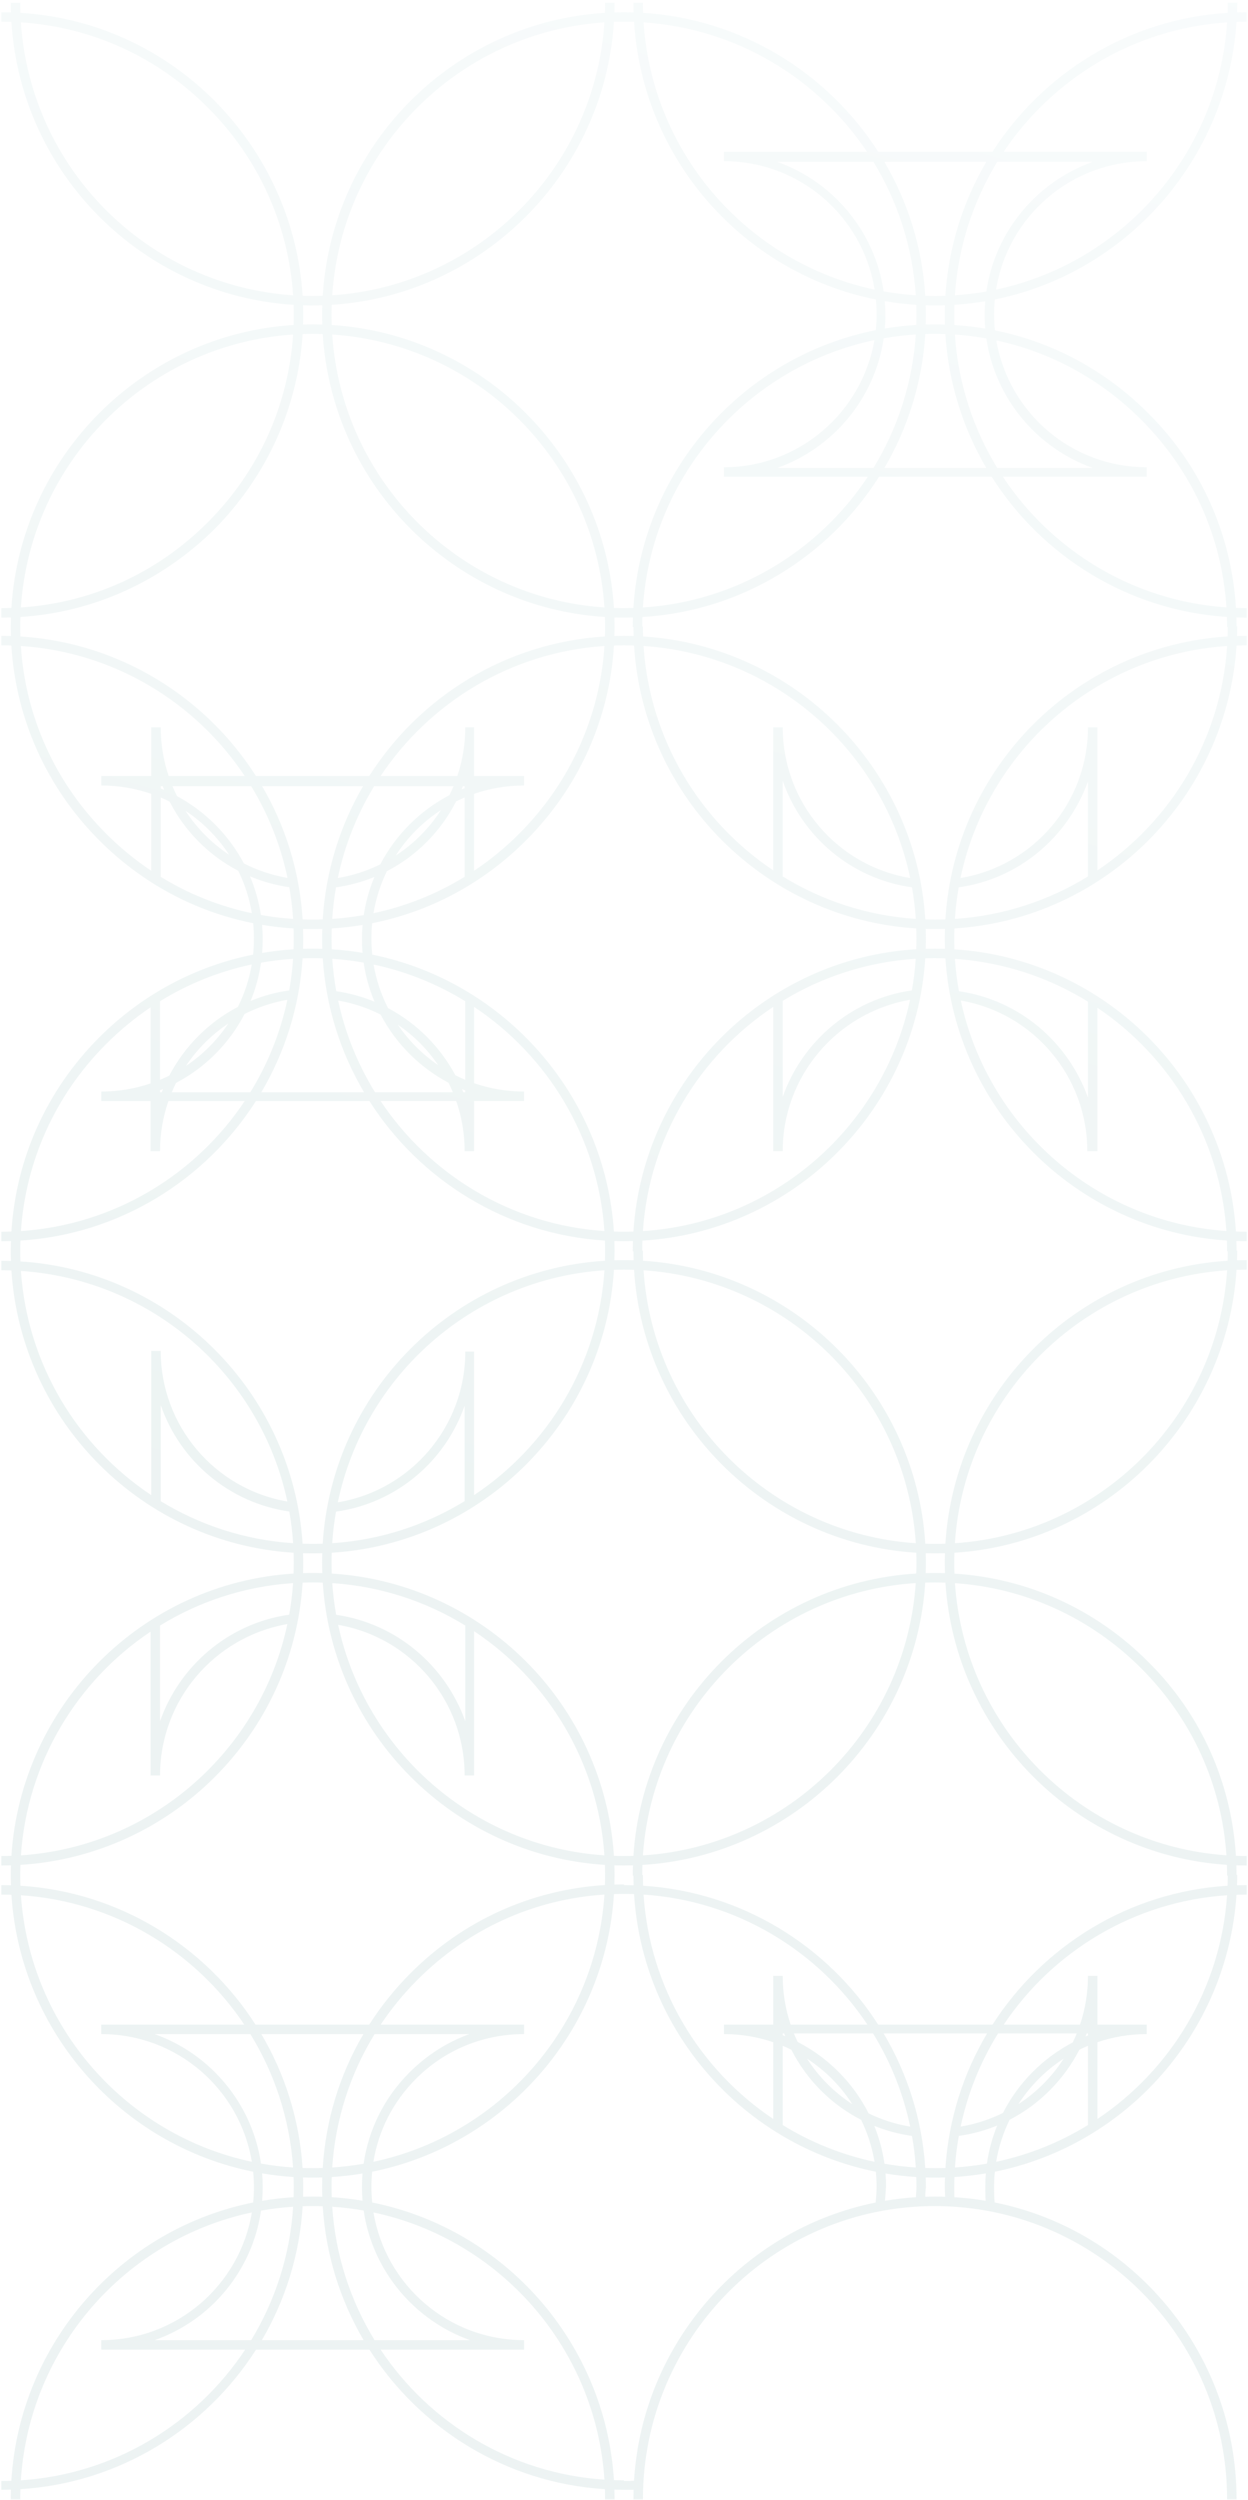 <?xml version="1.0" encoding="UTF-8"?> <svg xmlns="http://www.w3.org/2000/svg" width="360" height="721" viewBox="0 0 360 721" fill="none"> <path fill-rule="evenodd" clip-rule="evenodd" d="M3.155 3.573C3.127 2.651 3.112 1.725 3.112 0.796H5.839C5.839 1.768 5.856 2.736 5.888 3.7C27.005 5.007 46.703 13.833 61.946 29.112C77.008 44.39 85.964 64.136 87.293 85.303C88.256 85.336 89.223 85.352 90.193 85.352C91.163 85.352 92.129 85.336 93.091 85.303C95.814 41.467 130.767 6.431 174.498 3.701C174.531 2.737 174.547 1.768 174.547 0.796H177.274C177.274 1.725 177.26 2.651 177.231 3.573C178.151 3.544 179.075 3.53 180.002 3.53V6.264C179.031 6.264 178.064 6.28 177.101 6.313C174.356 49.979 139.259 85.161 95.697 87.913C95.664 88.878 95.648 89.847 95.648 90.82C95.648 91.793 95.664 92.763 95.697 93.728C139.259 96.48 174.356 131.661 177.101 175.328C178.064 175.36 179.031 175.377 180.002 175.377V178.111C179.075 178.111 178.151 178.096 177.231 178.067C177.258 178.925 177.272 179.786 177.274 180.649H177.274L177.274 180.748L177.274 180.845H177.274C177.272 181.707 177.258 182.568 177.232 183.427C178.151 183.398 179.075 183.383 180.002 183.383V186.117C179.032 186.117 178.067 186.134 177.105 186.166C175.801 207.333 166.996 227.079 151.754 242.358C139.358 254.784 124.015 262.941 107.359 266.258C107.215 267.71 107.142 269.183 107.142 270.674C107.142 272.243 107.223 273.793 107.382 275.32C145.327 283.001 174.51 315.584 177.089 355.181C178.056 355.214 179.027 355.23 180.002 355.23V357.964C179.073 357.964 178.147 357.95 177.224 357.92C177.255 358.843 177.272 359.769 177.274 360.698L177.274 360.796L177.274 360.893C177.272 361.757 177.258 362.618 177.231 363.475C178.151 363.447 179.075 363.432 180.002 363.432V366.166C179.032 366.166 178.065 366.182 177.103 366.215C174.367 410.044 139.266 445.077 95.697 447.816C95.664 448.781 95.648 449.75 95.648 450.723C95.648 451.761 95.667 452.794 95.704 453.823C139.367 456.552 174.277 491.487 177.091 535.23C178.057 535.263 179.028 535.279 180.002 535.279V538.013C179.073 538.013 178.147 537.998 177.225 537.969C177.256 538.892 177.272 539.818 177.274 540.747L177.274 540.845L177.274 540.942C177.272 541.806 177.258 542.667 177.231 543.524C178.152 543.495 179.076 543.481 180.002 543.481V546.215C179.032 546.215 178.066 546.231 177.103 546.263C174.616 586.108 145.381 618.683 107.353 626.335C107.213 627.796 107.142 629.276 107.142 630.771C107.142 632.269 107.216 633.748 107.361 635.206C145.496 642.872 174.617 675.567 177.102 715.279C178.065 715.311 179.031 715.328 180.002 715.328V718.062C179.075 718.062 178.151 718.047 177.231 718.018C177.26 718.941 177.274 719.867 177.274 720.796H174.547C174.547 719.823 174.531 718.854 174.498 717.889C145.999 716.097 121.123 700.489 106.559 677.639H73.861C59.301 700.468 34.409 716.096 5.888 717.889C5.856 718.854 5.839 719.823 5.839 720.796H3.112C3.112 719.867 3.127 718.941 3.156 718.018C2.235 718.047 1.312 718.062 0.385 718.062V715.523C1.351 715.523 2.314 715.507 3.272 715.474C5.674 675.674 34.828 642.885 73.026 635.206C73.171 633.748 73.245 632.269 73.245 630.771C73.245 629.273 73.171 627.793 73.026 626.333C35.064 618.691 5.866 586.212 3.296 546.46C2.33 546.427 1.359 546.41 0.385 546.41V543.676C1.314 543.676 2.24 543.691 3.162 543.72C3.131 542.798 3.114 541.872 3.112 540.942H3.112L3.112 540.845L3.112 540.747H3.112C3.114 539.818 3.131 538.892 3.162 537.969C2.24 537.998 1.314 538.013 0.385 538.013V535.279C1.359 535.279 2.33 535.263 3.297 535.23C6.121 491.649 41.027 456.566 84.683 453.824C84.72 452.795 84.739 451.761 84.739 450.723C84.739 449.75 84.722 448.781 84.69 447.816C41.186 445.081 6.124 410.149 3.296 366.411C2.33 366.378 1.359 366.361 0.385 366.361V363.627C1.314 363.627 2.24 363.642 3.162 363.671C3.131 362.749 3.114 361.823 3.112 360.893H3.112L3.112 360.795L3.112 360.698H3.112C3.114 359.77 3.131 358.844 3.161 357.92C2.239 357.95 1.314 357.964 0.385 357.964V355.23C1.358 355.23 2.328 355.214 3.294 355.181C4.64 334.088 13.437 314.416 28.633 299.185C40.884 286.904 56.301 278.673 73.005 275.311C73.164 273.787 73.245 272.24 73.245 270.674C73.245 269.183 73.171 267.71 73.028 266.258C56.371 262.941 41.028 254.784 28.633 242.358C13.56 227.249 4.602 207.501 3.282 186.166C2.32 186.134 1.354 186.117 0.385 186.117V183.383C1.312 183.383 2.235 183.398 3.155 183.427C3.128 182.568 3.114 181.708 3.112 180.845H3.112L3.112 180.747L3.112 180.649H3.112C3.114 179.786 3.129 178.925 3.156 178.067C2.234 178.096 1.311 178.111 0.385 178.111V175.377C1.354 175.377 2.321 175.361 3.284 175.328C6.017 131.655 40.965 96.469 84.689 93.726C84.722 92.76 84.739 91.791 84.739 90.82C84.739 89.849 84.722 88.88 84.689 87.914C41.121 85.174 6.019 50.142 3.284 6.312C2.32 6.28 1.354 6.264 0.385 6.264V3.53C1.311 3.53 2.234 3.544 3.155 3.573ZM95.847 456.573C109.844 457.503 122.912 461.861 134.221 468.817V496.418C128.5 480.36 114.378 468.232 96.972 465.713C96.436 462.718 96.058 459.668 95.847 456.573ZM136.754 512.041V470.437C158.003 484.573 172.505 508.099 174.348 535.092C136.441 532.573 105.351 504.911 97.541 468.608C118.506 472.23 134.026 490.488 134.026 512.041H136.754ZM93.105 456.435C95.932 500.171 130.991 535.101 174.491 537.84C174.527 538.837 174.546 539.839 174.547 540.845C174.546 541.784 174.53 542.72 174.498 543.651C153.214 544.975 133.514 553.954 118.441 569.063C113.878 573.637 109.892 578.611 106.511 583.904H73.703C59.123 561.162 34.31 545.638 5.895 543.849C5.859 542.852 5.841 541.851 5.839 540.845C5.841 539.839 5.859 538.838 5.895 537.841C49.461 535.112 84.558 500.248 87.294 456.435C88.257 456.402 89.223 456.386 90.193 456.386C91.168 456.386 92.138 456.402 93.105 456.435ZM92.97 453.695C92.937 452.708 92.921 451.717 92.921 450.723C92.921 449.793 92.935 448.867 92.964 447.945C92.044 447.974 91.12 447.989 90.193 447.989C89.264 447.989 88.338 447.974 87.416 447.945C87.449 448.932 87.466 449.923 87.466 450.918C87.466 451.847 87.451 452.773 87.422 453.695C88.343 453.666 89.266 453.652 90.193 453.652C91.122 453.652 92.048 453.666 92.97 453.695ZM134.026 432.943C122.758 439.831 109.756 444.145 95.834 445.068C96.037 441.984 96.406 438.946 96.931 435.961C114.439 433.517 128.471 421.355 134.026 405.417V432.943ZM136.753 431.203V389.795H134.221C134.221 411.446 118.558 429.772 97.448 433.277C105.102 396.753 136.295 368.876 174.361 366.352C172.575 393.427 158.054 417.034 136.753 431.203ZM174.498 363.603C130.767 366.333 95.814 401.369 93.091 445.206C92.129 445.238 91.163 445.255 90.193 445.255C89.219 445.255 88.248 445.238 87.282 445.205C84.454 401.469 49.396 366.539 5.895 363.8C5.859 362.803 5.841 361.802 5.839 360.796C5.841 359.792 5.859 358.79 5.895 357.791C34.391 355.997 59.264 340.389 73.828 317.541H106.559C121.122 340.389 145.995 355.997 174.491 357.791C174.527 358.789 174.546 359.79 174.547 360.796C174.546 361.735 174.53 362.671 174.498 363.603ZM6.038 366.548C7.882 393.541 22.384 417.068 43.633 431.203V389.6H46.36C46.36 411.166 61.901 429.434 82.886 433.04C75.146 396.678 44.013 369.058 6.038 366.548ZM84.553 445.068C70.631 444.145 57.628 439.831 46.36 432.943V405.222C51.895 421.291 66.028 433.424 83.449 435.932C83.978 438.926 84.348 441.974 84.553 445.068ZM43.438 470.567C22.295 484.716 7.876 508.182 6.039 535.092C44.022 532.568 75.161 504.799 82.892 468.387C61.805 472.09 46.166 490.406 46.166 512.041H43.438V470.567ZM46.166 468.817V496.418C51.718 480.491 65.922 468.146 83.42 465.685C83.953 462.699 84.329 459.659 84.539 456.573C70.542 457.503 57.475 461.861 46.166 468.817ZM109.795 317.541C123.943 338.783 147.426 353.254 174.348 355.043C172.505 328.05 158.003 304.524 136.754 290.388V312.396C141.269 313.959 146.118 314.807 151.17 314.807V317.541H136.754V331.992H134.026C134.026 326.946 133.175 322.08 131.603 317.541H109.795ZM107.773 278.179C117.278 280.201 126.192 283.83 134.221 288.768V311.43C133.25 311.025 132.298 310.586 131.364 310.115C126.955 301.884 120.186 295.101 111.927 290.733C109.95 286.848 108.531 282.628 107.773 278.179ZM133.267 314.107C133.584 314.239 133.901 314.368 134.221 314.493V315.002H133.633C133.514 314.703 133.392 314.404 133.267 314.107ZM129.384 312.272C129.831 313.165 130.249 314.076 130.635 315.002H108.169C103.227 306.978 99.586 298.065 97.541 288.559C101.883 289.309 105.991 290.687 109.776 292.592C114.181 300.96 121.043 307.846 129.384 312.272ZM108.034 288.901C104.557 287.459 100.863 286.426 97.008 285.865C96.453 282.805 96.063 279.689 95.847 276.524C98.913 276.728 101.934 277.096 104.902 277.62C105.474 281.558 106.54 285.34 108.034 288.901ZM114.763 295.53C117.878 300.11 121.831 304.069 126.403 307.188C123.295 302.618 119.347 298.655 114.763 295.53ZM93.105 276.386C94.012 290.423 98.24 303.553 105.001 315.002H75.386C82.147 303.553 86.374 290.423 87.282 276.386C88.249 276.353 89.22 276.337 90.193 276.337C91.168 276.337 92.138 276.353 93.105 276.386ZM95.704 273.777C98.705 273.967 101.666 274.31 104.579 274.8C104.47 273.504 104.415 272.193 104.415 270.869C104.415 269.486 104.475 268.116 104.594 266.762C101.662 267.247 98.694 267.585 95.697 267.77C95.664 268.734 95.648 269.702 95.648 270.674C95.648 271.713 95.667 272.747 95.704 273.777ZM92.964 267.897C92.935 268.819 92.921 269.745 92.921 270.674C92.921 271.669 92.937 272.66 92.97 273.647C92.048 273.618 91.122 273.603 90.193 273.603C89.266 273.603 88.34 273.618 87.416 273.647C87.449 272.66 87.466 271.669 87.466 270.674C87.466 269.745 87.451 268.819 87.423 267.897C88.344 267.926 89.267 267.94 90.193 267.94C91.119 267.94 92.043 267.926 92.964 267.897ZM95.834 265.019C98.899 264.816 101.935 264.447 104.931 263.918C105.506 260.083 106.549 256.398 107.999 252.922C104.516 254.353 100.809 255.371 96.931 255.912C96.406 258.897 96.037 261.936 95.834 265.019ZM97.448 253.228C99.442 243.712 103.035 234.782 107.93 226.736H130.83C130.463 227.614 130.069 228.478 129.648 229.328C121.144 233.771 114.156 240.762 109.707 249.278C105.911 251.156 101.795 252.506 97.448 253.228ZM114.148 246.747C117.527 241.499 121.986 237.019 127.213 233.62C123.843 238.855 119.39 243.341 114.148 246.747ZM111.61 251.252C120.23 246.797 127.201 239.712 131.569 231.13C132.374 230.729 133.193 230.352 134.026 230V252.881C125.906 257.859 117.034 261.398 107.739 263.371C108.448 259.09 109.769 255.019 111.61 251.252ZM136.753 251.136C141.396 248.037 145.769 244.452 149.806 240.405C164.433 225.743 173.017 206.659 174.361 186.304C147.433 188.089 123.945 202.561 109.795 223.806H131.931C133.418 219.379 134.221 214.648 134.221 209.746H136.753V223.806H151.17V226.54C146.118 226.54 141.268 227.389 136.753 228.952V251.136ZM134.026 227.322C133.733 227.438 133.441 227.557 133.15 227.68C133.279 227.367 133.404 227.052 133.525 226.736H134.026V227.322ZM104.728 226.736C98.089 238.146 93.958 251.206 93.091 265.157C92.128 265.189 91.162 265.206 90.193 265.206C89.225 265.206 88.258 265.189 87.294 265.157C86.424 251.206 82.274 238.146 75.615 226.736H104.728ZM174.498 183.555C145.89 185.34 121.04 200.951 106.511 223.806H73.828C59.263 200.956 34.387 185.347 5.888 183.556C5.857 182.623 5.84 181.686 5.839 180.747C5.841 179.807 5.857 178.87 5.888 177.938C27.005 176.605 46.703 167.628 61.946 152.529C77.008 137.25 85.964 117.504 87.293 96.337C88.256 96.305 89.223 96.288 90.193 96.288C91.163 96.288 92.13 96.305 93.092 96.337C95.828 140.167 130.929 175.199 174.498 177.938C174.53 178.871 174.546 179.807 174.547 180.747C174.546 181.685 174.53 182.621 174.498 183.555ZM83.42 285.636C83.953 282.649 84.329 279.608 84.54 276.522C81.418 276.726 78.333 277.101 75.294 277.64C74.74 281.488 73.719 285.188 72.289 288.677C75.797 287.221 79.527 286.184 83.42 285.636ZM82.892 288.339C80.856 297.927 77.197 306.916 72.218 315.002H49.555C49.936 314.09 50.346 313.193 50.784 312.312C59.269 307.86 66.167 300.899 70.55 292.435C74.369 290.507 78.513 289.108 82.892 288.339ZM65.861 295.176C62.628 300.031 58.459 304.205 53.61 307.44C56.841 302.605 61.005 298.429 65.861 295.176ZM68.633 290.388C60.142 294.824 53.219 301.811 48.832 310.21C47.96 310.645 47.07 311.052 46.166 311.43V288.759C54.316 283.72 63.229 280.144 72.616 278.16C71.882 282.484 70.522 286.592 68.633 290.388ZM43.438 290.519V312.462C38.979 313.983 34.196 314.807 29.217 314.807V317.541H43.438V331.992H46.166C46.166 326.947 47.016 322.082 48.588 317.541H70.591C56.444 338.783 32.961 353.254 6.039 355.043C7.425 334.761 16 315.753 30.581 301.138C34.569 297.14 38.873 293.592 43.438 290.519ZM46.667 315.002C46.787 314.69 46.91 314.379 47.037 314.07C46.748 314.19 46.458 314.308 46.166 314.422V315.002H46.667ZM84.739 270.674C84.739 269.702 84.722 268.734 84.69 267.77C81.625 267.58 78.591 267.232 75.595 266.729C75.716 268.094 75.777 269.474 75.777 270.869C75.777 272.202 75.722 273.522 75.613 274.828C78.602 274.321 81.629 273.969 84.683 273.776C84.72 272.747 84.739 271.712 84.739 270.674ZM84.553 265.019C84.349 261.926 83.978 258.878 83.45 255.884C79.48 255.312 75.681 254.241 72.115 252.737C73.601 256.256 74.669 259.992 75.255 263.882C78.316 264.431 81.419 264.812 84.553 265.019ZM72.457 226.736C77.346 234.773 80.936 243.69 82.931 253.194C78.456 252.43 74.228 250.999 70.344 249.011C65.984 240.793 59.25 234.015 51.074 229.609C50.6 228.669 50.159 227.711 49.752 226.736H72.457ZM66.094 246.525C62.808 241.486 58.52 237.164 53.512 233.843C56.791 238.87 61.073 243.196 66.094 246.525ZM46.93 226.736C47.07 227.098 47.214 227.458 47.362 227.816C47.03 227.673 46.696 227.535 46.36 227.4V226.736H46.93ZM48.919 231.18C48.081 230.76 47.228 230.367 46.36 230V252.881C54.48 257.859 63.353 261.398 72.647 263.371C71.932 259.048 70.591 254.939 68.722 251.14C60.209 246.7 53.281 239.697 48.919 231.18ZM29.217 223.806H43.633V209.746H46.36C46.36 214.648 47.163 219.379 48.65 223.806H70.591C56.441 202.56 32.952 188.088 6.023 186.303C7.358 206.797 15.943 225.733 30.581 240.405C34.617 244.452 38.99 248.037 43.633 251.136V228.952C39.118 227.389 34.268 226.54 29.217 226.54V223.806ZM95.834 85.166C137.903 82.377 171.579 48.621 174.361 6.45C132.292 9.239 98.616 42.995 95.834 85.166ZM90.193 88.086C91.12 88.086 92.044 88.072 92.964 88.043C92.935 88.965 92.921 89.891 92.921 90.82C92.921 91.75 92.935 92.676 92.964 93.598C92.044 93.569 91.12 93.554 90.193 93.554C89.266 93.554 88.342 93.569 87.422 93.598C87.451 92.674 87.466 91.748 87.466 90.82C87.466 89.892 87.451 88.966 87.422 88.043C88.343 88.072 89.266 88.086 90.193 88.086ZM95.834 96.475C98.616 138.645 132.292 172.401 174.361 175.19C171.579 133.02 137.903 99.264 95.834 96.475ZM6.025 6.448C8.806 48.619 42.482 82.377 84.552 85.166C83.209 64.81 74.625 45.727 59.997 31.064C45.36 16.392 26.47 7.786 6.025 6.448ZM84.552 96.475C42.482 99.264 8.806 133.021 6.025 175.193C26.47 173.855 45.36 165.249 59.997 150.576C74.625 135.914 83.209 116.83 84.552 96.475ZM267.04 447.945C267.96 447.974 268.884 447.989 269.811 447.989C270.738 447.989 271.661 447.974 272.581 447.945C272.552 448.867 272.538 449.793 272.538 450.723C272.538 451.719 272.554 452.712 272.588 453.701C271.6 453.668 270.609 453.652 269.616 453.652C268.752 453.652 267.891 453.664 267.034 453.69C267.066 452.705 267.083 451.716 267.083 450.723C267.083 449.793 267.069 448.867 267.04 447.945ZM269.811 445.255C270.781 445.255 271.747 445.238 272.71 445.206C275.443 401.532 310.391 366.346 354.115 363.604C354.146 362.704 354.162 361.8 354.164 360.893H353.969C353.969 359.851 353.951 358.812 353.913 357.779C310.505 354.948 275.549 320.06 272.722 276.393C271.691 276.356 270.656 276.337 269.616 276.337C268.707 276.337 267.801 276.351 266.899 276.38C264.07 320.184 228.91 355.157 185.317 357.803C185.283 358.764 185.264 359.729 185.262 360.698H185.457C185.457 361.671 185.473 362.64 185.506 363.605C229.074 366.344 264.176 401.376 266.911 445.206C267.874 445.238 268.84 445.255 269.811 445.255ZM272.588 273.653C271.601 273.62 270.61 273.603 269.616 273.603C268.752 273.603 267.891 273.616 267.034 273.641C267.066 272.656 267.083 271.667 267.083 270.674C267.083 269.744 267.069 268.819 267.04 267.896C267.96 267.925 268.884 267.94 269.811 267.94C270.737 267.94 271.661 267.925 272.581 267.896C272.552 268.819 272.538 269.744 272.538 270.674C272.538 271.671 272.554 272.664 272.588 273.653ZM275.465 276.537C275.681 279.697 276.071 282.81 276.625 285.865C294.014 288.396 308.121 300.518 313.838 316.565V288.888C302.537 281.895 289.469 277.501 275.465 276.537ZM353.769 355.03C315.951 352.429 284.955 324.8 277.159 288.559C298.123 292.182 313.643 310.44 313.643 331.992H316.37H316.565V290.649C337.599 304.809 351.933 328.208 353.769 355.03ZM356.513 355.174C353.699 311.5 318.891 276.607 275.321 273.787C275.284 272.754 275.265 271.716 275.265 270.674C275.265 269.701 275.282 268.732 275.314 267.767C318.869 265.027 353.81 229.996 356.699 186.167C357.668 186.134 358.642 186.117 359.619 186.117V183.383C358.688 183.383 357.761 183.398 356.838 183.427C356.87 182.505 356.888 181.579 356.892 180.649H356.697C356.695 179.785 356.68 178.922 356.654 178.061C357.638 178.094 358.627 178.111 359.619 178.111V175.377C358.584 175.377 357.553 175.358 356.527 175.321C355.222 154.13 346.418 134.234 331.176 119.136C318.835 106.765 303.572 98.624 287 95.28C286.841 93.75 286.759 92.197 286.759 90.625C286.759 89.192 286.827 87.774 286.96 86.376C324.95 78.694 354.063 46.01 356.698 6.314C357.668 6.28 358.641 6.264 359.619 6.264V3.53C358.688 3.53 357.761 3.544 356.837 3.574C356.87 2.651 356.888 1.725 356.892 0.796H354.164C354.164 1.768 354.148 2.737 354.115 3.702C325.625 5.489 300.861 21.049 286.307 43.758H253.32C238.739 21.014 213.923 5.489 185.506 3.702C185.473 2.737 185.457 1.769 185.457 0.796H182.729C182.729 1.725 182.744 2.651 182.773 3.573C181.853 3.544 180.929 3.53 180.002 3.53V6.264C180.972 6.264 181.939 6.28 182.901 6.313C185.388 46.161 214.629 78.738 252.662 86.386C252.794 87.781 252.862 89.195 252.862 90.625C252.862 92.177 252.781 93.71 252.625 95.22C214.401 102.821 185.192 135.558 182.706 175.334C181.808 175.362 180.907 175.377 180.002 175.377V178.111C180.863 178.111 181.722 178.098 182.578 178.073C182.549 178.993 182.534 179.917 182.534 180.845H182.73C182.732 181.708 182.746 182.569 182.773 183.427C181.853 183.398 180.929 183.383 180.002 183.383V186.117C180.972 186.117 181.939 186.134 182.901 186.166C185.637 229.996 220.738 265.028 264.307 267.767C264.339 268.732 264.356 269.701 264.356 270.674C264.356 271.708 264.337 272.738 264.3 273.763C220.551 276.412 185.545 311.539 182.719 355.187C181.817 355.216 180.911 355.23 180.002 355.23V357.964C180.866 357.964 181.726 357.952 182.584 357.926C182.551 358.911 182.534 359.901 182.534 360.893H182.73C182.732 361.757 182.746 362.618 182.773 363.476C181.853 363.447 180.929 363.432 180.002 363.432V366.166C180.972 366.166 181.939 366.182 182.901 366.215C185.637 410.044 220.738 445.077 264.307 447.816C264.339 448.781 264.356 449.75 264.356 450.723C264.356 451.757 264.337 452.787 264.3 453.812C220.551 456.461 185.545 491.588 182.719 535.236C181.817 535.265 180.911 535.279 180.002 535.279V538.013C180.866 538.013 181.726 538 182.584 537.975C182.551 538.96 182.534 539.949 182.534 540.942H182.73C182.732 541.872 182.748 542.798 182.779 543.72C181.857 543.691 180.931 543.676 180.002 543.676V546.215C180.972 546.215 181.939 546.231 182.901 546.264C185.388 586.106 214.619 618.678 252.643 626.333C252.788 627.792 252.862 629.273 252.862 630.771C252.862 632.195 252.734 633.747 252.582 635.219C214.42 642.919 185.299 675.685 182.891 715.455C181.928 715.523 180.965 715.523 180.002 715.523V718.062H182.772C182.744 718.97 182.729 719.881 182.729 720.796H185.457C185.457 674.319 223.056 636.239 269.616 636.239C316.176 636.239 353.97 674.124 353.97 720.796H356.697C356.697 678.608 326.798 643.197 286.923 635.197C286.759 633.722 286.759 632.247 286.759 630.771C286.759 629.273 286.833 627.791 286.978 626.331C324.903 618.686 353.978 586.21 356.686 546.46C357.66 546.427 358.637 546.41 359.619 546.41V543.676C358.686 543.676 357.756 543.691 356.83 543.72C356.867 542.733 356.888 541.742 356.892 540.747H356.697C356.695 539.816 356.678 538.888 356.648 537.963C357.635 537.996 358.625 538.013 359.619 538.013V535.279C358.581 535.279 357.547 535.26 356.517 535.223C355.179 513.966 346.38 494.295 331.176 479.234C315.983 464.004 296.361 455.185 275.321 453.834C275.284 452.802 275.265 451.764 275.265 450.723C275.265 449.75 275.282 448.781 275.314 447.816C318.869 445.076 353.81 410.045 356.699 366.216C357.668 366.183 358.642 366.166 359.619 366.166V363.432C358.688 363.432 357.761 363.447 356.838 363.476C356.87 362.554 356.888 361.628 356.892 360.698H356.697C356.695 359.767 356.678 358.839 356.647 357.914C357.634 357.947 358.624 357.964 359.619 357.964V355.23C358.579 355.23 357.544 355.211 356.513 355.174ZM354.115 183.555C354.146 182.655 354.162 181.751 354.164 180.845H353.969C353.969 179.869 353.953 178.896 353.921 177.926C325.422 176.07 300.566 160.396 286.052 137.492H253.569C238.989 160.501 213.972 176.213 185.31 177.95C185.28 178.846 185.264 179.746 185.262 180.649H185.457C185.457 181.622 185.473 182.591 185.506 183.556C229.074 186.295 264.176 221.327 266.911 265.157C267.874 265.189 268.84 265.206 269.811 265.206C270.78 265.206 271.747 265.189 272.709 265.157C275.432 221.32 310.384 186.284 354.115 183.555ZM277.065 253.228C284.719 216.704 315.912 188.827 353.978 186.304C352.198 213.296 337.76 236.841 316.565 251.025V209.746H313.838C313.838 231.397 298.176 249.723 277.065 253.228ZM276.548 255.912C294.056 253.468 308.091 241.307 313.838 225.369V252.775C302.525 259.733 289.453 264.091 275.451 265.02C275.655 261.936 276.023 258.897 276.548 255.912ZM264.17 265.02C263.966 261.936 263.598 258.897 263.073 255.912C245.559 253.468 231.338 241.304 225.783 225.173V252.775C237.095 259.732 250.168 264.091 264.17 265.02ZM185.643 186.304C223.709 188.827 254.902 216.705 262.555 253.228C241.445 249.723 225.783 231.397 225.783 209.746H223.055V251.024C201.861 236.841 187.424 213.296 185.643 186.304ZM225.783 288.648C237.1 281.73 250.167 277.409 264.157 276.511C263.947 279.601 263.57 282.646 263.037 285.636C245.539 288.098 231.334 300.442 225.783 316.369V288.648ZM223.055 290.388C201.803 304.526 187.3 328.058 185.46 355.056C223.533 352.614 254.765 324.813 262.509 288.339C241.422 292.041 225.783 310.357 225.783 331.992H223.055V290.388ZM354.109 543.849C354.143 542.884 354.162 541.915 354.164 540.942H353.969C353.969 539.901 353.951 538.862 353.914 537.828C310.506 534.997 275.549 500.109 272.722 456.442C271.689 456.405 270.654 456.386 269.616 456.386C268.707 456.386 267.801 456.4 266.899 456.429C264.07 500.233 228.91 535.206 185.317 537.852C185.283 538.813 185.264 539.778 185.262 540.747H185.457C185.457 541.786 185.475 542.82 185.513 543.849C213.927 545.638 238.74 561.162 253.32 583.904H286.308C300.86 561.198 325.621 545.638 354.109 543.849ZM289.543 583.904C303.704 562.769 327.126 548.381 353.965 546.597C352.128 573.508 337.709 596.973 316.565 611.122V588.983C321.025 587.462 325.808 586.638 330.787 586.638V583.904H316.565V569.844H313.838C313.838 574.745 313.035 579.477 311.548 583.904H289.543ZM310.608 586.443H287.907C282.863 594.584 279.16 603.647 277.108 613.319C281.436 612.596 285.534 611.25 289.315 609.38C293.751 600.688 300.822 593.549 309.455 589.037C309.866 588.187 310.251 587.322 310.608 586.443ZM306.831 593.718C301.603 597.116 297.143 601.597 293.765 606.845C299.007 603.439 303.46 598.953 306.831 593.718ZM291.225 611.354C299.889 606.884 306.911 599.764 311.363 591.14C312.174 590.74 313 590.365 313.838 590.015V612.873C305.8 617.816 296.874 621.448 287.357 623.469C288.065 619.19 289.385 615.12 291.225 611.354ZM287.656 613.005C284.171 614.439 280.463 615.46 276.584 616.005C276.051 618.991 275.675 622.031 275.464 625.116C278.589 624.909 281.667 624.53 284.69 623.99C285.233 620.163 286.241 616.481 287.656 613.005ZM313.838 587.029C313.6 587.123 313.363 587.22 313.126 587.318C313.245 587.028 313.361 586.736 313.474 586.443H313.838V587.029ZM284.741 586.443H254.887C261.716 597.938 265.986 611.137 266.899 625.254C267.865 625.287 268.836 625.304 269.811 625.304C270.785 625.304 271.756 625.287 272.722 625.254C273.636 611.159 277.905 597.953 284.741 586.443ZM272.588 627.994C271.665 628.023 270.74 628.038 269.811 628.038C268.881 628.038 267.956 628.023 267.033 627.994C267.066 628.981 267.083 629.972 267.083 630.967C266.96 631.829 266.915 632.691 266.898 633.553C267.865 633.521 268.836 633.505 269.811 633.505C270.759 633.505 271.703 633.521 272.644 633.551L272.635 633.408C272.586 632.578 272.538 631.748 272.538 630.967C272.538 629.972 272.554 628.981 272.588 627.994ZM275.303 633.677C275.265 632.773 275.265 631.87 275.265 630.967C275.265 629.928 275.284 628.894 275.321 627.865C278.385 627.672 281.406 627.319 284.377 626.814C284.277 628.056 284.227 629.31 284.227 630.576C284.227 631.991 284.227 633.405 284.328 634.718C281.368 634.218 278.357 633.868 275.303 633.677ZM185.643 546.401C187.424 573.394 201.861 596.938 223.055 611.122V588.983C218.596 587.462 213.813 586.638 208.834 586.638V583.904H223.055V569.844H225.783C225.783 574.745 226.585 579.477 228.072 583.904H250.208C236.059 562.659 212.57 548.186 185.643 546.401ZM225.783 590.015V612.872C233.821 617.816 242.747 621.448 252.264 623.469C251.557 619.197 250.24 615.134 248.406 611.373C239.73 606.918 232.678 599.81 228.275 591.148C227.458 590.746 226.627 590.368 225.783 590.015ZM232.79 593.718C236.16 598.953 240.613 603.439 245.856 606.845C242.477 601.597 238.018 597.116 232.79 593.718ZM230.101 588.902C238.894 593.428 246.089 600.67 250.565 609.508C254.287 611.317 258.311 612.621 262.555 613.326C260.529 603.655 256.852 594.591 251.835 586.443H229.013C229.351 587.275 229.714 588.096 230.101 588.902ZM255.131 624.026C254.595 620.223 253.599 616.565 252.202 613.109C255.634 614.493 259.276 615.48 263.073 616.01C263.598 618.995 263.966 622.033 264.17 625.117C261.109 624.914 258.094 624.547 255.131 624.026ZM226.204 586.443H225.783V586.952C226.027 587.048 226.271 587.146 226.514 587.245C226.462 587.115 226.411 586.985 226.361 586.855C226.308 586.718 226.256 586.58 226.204 586.443ZM264.307 627.865C261.309 627.677 258.351 627.335 255.442 626.849C255.539 628.079 255.589 629.322 255.589 630.576C255.527 631.261 255.485 631.926 255.443 632.578L255.443 632.579C255.397 633.306 255.352 634.016 255.281 634.719C258.207 634.225 261.183 633.877 264.2 633.684L264.205 633.615L264.211 633.519L264.216 633.435C264.225 633.291 264.235 633.147 264.245 633.003L264.258 632.822C264.307 632.138 264.356 631.455 264.356 630.771C264.356 629.799 264.339 628.83 264.307 627.865ZM353.978 366.352C351.196 408.523 317.521 442.279 275.451 445.068C278.233 402.898 311.909 369.141 353.978 366.352ZM353.772 535.079C311.868 532.198 278.34 498.59 275.465 456.586C295.694 457.978 314.651 466.574 329.228 481.186C343.816 495.809 352.393 514.665 353.772 535.079ZM185.46 535.105C188.332 492.959 222.064 459.26 264.157 456.56C261.286 498.706 227.554 532.405 185.46 535.105ZM264.17 445.068C261.387 402.898 227.712 369.142 185.643 366.352C188.425 408.523 222.1 442.279 264.17 445.068ZM107.739 638.074C144.105 645.797 171.847 677.034 174.361 715.141C147.433 713.356 123.945 698.884 109.795 677.639H151.17V674.905C129.3 674.905 111.202 658.997 107.739 638.074ZM135.585 674.905H108.049C101.108 663.565 96.76 650.461 95.834 636.426C98.904 636.629 101.93 636.998 104.902 637.522C107.424 654.863 119.511 669.188 135.585 674.905ZM90.193 633.505C91.12 633.505 92.044 633.52 92.964 633.549C92.935 632.627 92.921 631.701 92.921 630.771C92.921 629.843 92.935 628.917 92.963 627.994C92.043 628.023 91.12 628.038 90.193 628.038C89.264 628.038 88.338 628.023 87.416 627.994C87.449 628.981 87.466 629.972 87.466 630.967C87.466 631.83 87.453 632.691 87.428 633.549C88.346 633.52 89.268 633.505 90.193 633.505ZM95.648 630.771C95.648 631.744 95.664 632.713 95.697 633.677C98.701 633.866 101.664 634.207 104.578 634.694C104.47 633.401 104.415 632.092 104.415 630.771C104.415 629.453 104.469 628.144 104.576 626.846C101.662 627.334 98.7 627.676 95.697 627.865C95.664 628.831 95.648 629.8 95.648 630.771ZM104.895 624.022C101.925 624.546 98.902 624.914 95.834 625.117C96.74 611.39 100.939 598.242 108.063 586.638H135.39C128.961 588.981 123.117 592.692 118.051 597.769C110.884 604.953 106.321 614.095 104.895 624.022ZM104.835 586.638C97.95 598.354 93.937 611.504 93.09 625.255C92.128 625.287 91.163 625.304 90.193 625.304C89.219 625.304 88.248 625.287 87.282 625.254C86.374 611.217 82.147 598.088 75.386 586.638H104.835ZM151.17 583.904H109.815C112.876 579.323 116.409 575.005 120.389 571.016C135.026 556.343 153.916 547.737 174.361 546.399C171.848 584.515 144.096 615.757 107.719 623.473C109.176 614.416 113.366 606.175 120 599.526C128.377 591.129 139.481 586.638 151.17 586.638V583.904ZM104.886 674.905C98.16 663.448 93.968 650.319 93.092 636.288C92.13 636.256 91.163 636.239 90.193 636.239C89.227 636.239 88.264 636.255 87.305 636.288C86.455 650.307 82.268 663.44 75.535 674.905H104.886ZM72.218 586.638C79.196 597.97 83.581 611.074 84.54 625.116C81.405 624.908 78.317 624.528 75.285 623.985C72.751 606.66 60.67 592.351 44.607 586.638H72.218ZM70.461 583.904H29.217V586.638C51.086 586.638 69.185 602.545 72.647 623.469C36.343 615.759 8.635 584.616 6.038 546.597C32.878 548.381 56.3 562.769 70.461 583.904ZM84.683 627.865C81.614 627.671 78.587 627.318 75.611 626.813C75.721 628.118 75.777 629.438 75.777 630.771C75.777 632.103 75.722 633.423 75.613 634.727C78.592 634.222 81.622 633.87 84.696 633.677C84.724 632.777 84.739 631.873 84.739 630.967C84.739 629.928 84.72 628.894 84.683 627.865ZM84.565 636.425C81.424 636.633 78.33 637.013 75.292 637.557C72.791 654.882 60.843 669.191 44.607 674.905H72.457C79.36 663.557 83.672 650.454 84.565 636.425ZM70.721 677.639H29.217V674.905C51.086 674.905 69.185 658.997 72.647 638.074C36.219 645.81 8.445 677.141 6.013 715.338C33.028 713.551 56.583 698.994 70.721 677.639ZM353.785 175.177C326.856 173.33 303.385 158.793 289.283 137.492H330.787V134.758C309.003 134.758 290.961 118.975 287.398 98.173C303.085 101.551 317.56 109.392 329.228 121.089C343.862 135.758 352.447 154.688 353.785 175.177ZM287.666 134.954H315.202C299.139 129.24 287.058 114.932 284.524 97.607C281.536 97.072 278.509 96.698 275.452 96.488C276.38 110.519 280.728 123.617 287.666 134.954ZM284.503 134.954C277.779 123.499 273.587 110.372 272.71 96.344C271.681 96.307 270.65 96.288 269.616 96.288C268.711 96.288 267.81 96.302 266.912 96.331C266.037 110.364 261.844 123.495 255.118 134.954H284.503ZM272.581 93.603C271.595 93.571 270.607 93.554 269.616 93.554C268.754 93.554 267.895 93.567 267.04 93.592C267.069 92.671 267.083 91.748 267.083 90.82C267.083 89.891 267.069 88.965 267.04 88.043C267.96 88.072 268.884 88.086 269.811 88.086C270.738 88.086 271.661 88.072 272.581 88.043C272.552 88.965 272.538 89.891 272.538 90.82C272.538 91.751 272.552 92.679 272.581 93.603ZM275.314 93.736C278.307 93.928 281.27 94.271 284.197 94.762C284.087 93.462 284.032 92.147 284.032 90.82C284.032 89.496 284.087 88.185 284.196 86.888C281.281 87.379 278.318 87.723 275.314 87.913C275.282 88.878 275.265 89.847 275.265 90.82C275.265 91.796 275.282 92.768 275.314 93.736ZM275.451 85.166C278.521 84.963 281.547 84.594 284.519 84.069C287.042 66.728 299.128 52.404 315.202 46.687H287.666C280.725 58.027 276.377 71.13 275.451 85.166ZM272.71 85.303C273.587 71.294 277.778 58.159 284.51 46.687H255.118C261.843 58.144 266.036 71.273 266.911 85.303C267.874 85.336 268.84 85.352 269.811 85.352C270.781 85.352 271.747 85.336 272.71 85.303ZM289.543 43.758H330.787V46.492C308.847 46.492 290.702 62.502 287.324 83.525C323.706 75.814 351.463 44.569 353.978 6.45C327.133 8.23 303.706 22.619 289.543 43.758ZM224.224 46.687H251.955C258.895 58.027 263.244 71.13 264.17 85.166C261.031 84.958 257.938 84.577 254.902 84.034C252.368 66.709 240.287 52.4 224.224 46.687ZM208.834 43.758H250.078C235.915 22.619 212.488 8.23 185.643 6.45C188.158 44.569 215.915 75.813 252.297 83.525C248.918 62.502 230.774 46.492 208.834 46.492V43.758ZM255.228 86.861C258.206 87.367 261.236 87.721 264.307 87.914C264.339 88.879 264.356 89.847 264.356 90.82C264.356 91.789 264.339 92.754 264.307 93.714C261.236 93.9 258.208 94.246 255.231 94.743C255.339 93.45 255.394 92.141 255.394 90.82C255.394 89.487 255.338 88.167 255.228 86.861ZM254.907 97.571C257.942 97.035 261.033 96.662 264.171 96.462C263.246 110.502 258.898 123.61 251.955 134.954H224.224C240.298 129.237 252.384 114.912 254.907 97.571ZM208.834 137.492H250.338C236.168 158.896 212.539 173.47 185.447 175.203C187.96 137.033 215.782 105.754 252.232 98.088C248.673 118.933 230.473 134.758 208.834 134.758V137.492Z" fill="url(#paint0_linear)" fill-opacity="0.1"></path> <defs> <linearGradient id="paint0_linear" x1="172.385" y1="467.796" x2="327.885" y2="-63.204" gradientUnits="userSpaceOnUse"> <stop stop-color="#4C8F8B"></stop> <stop offset="1" stop-color="#CCEAED"></stop> </linearGradient> </defs> </svg> 